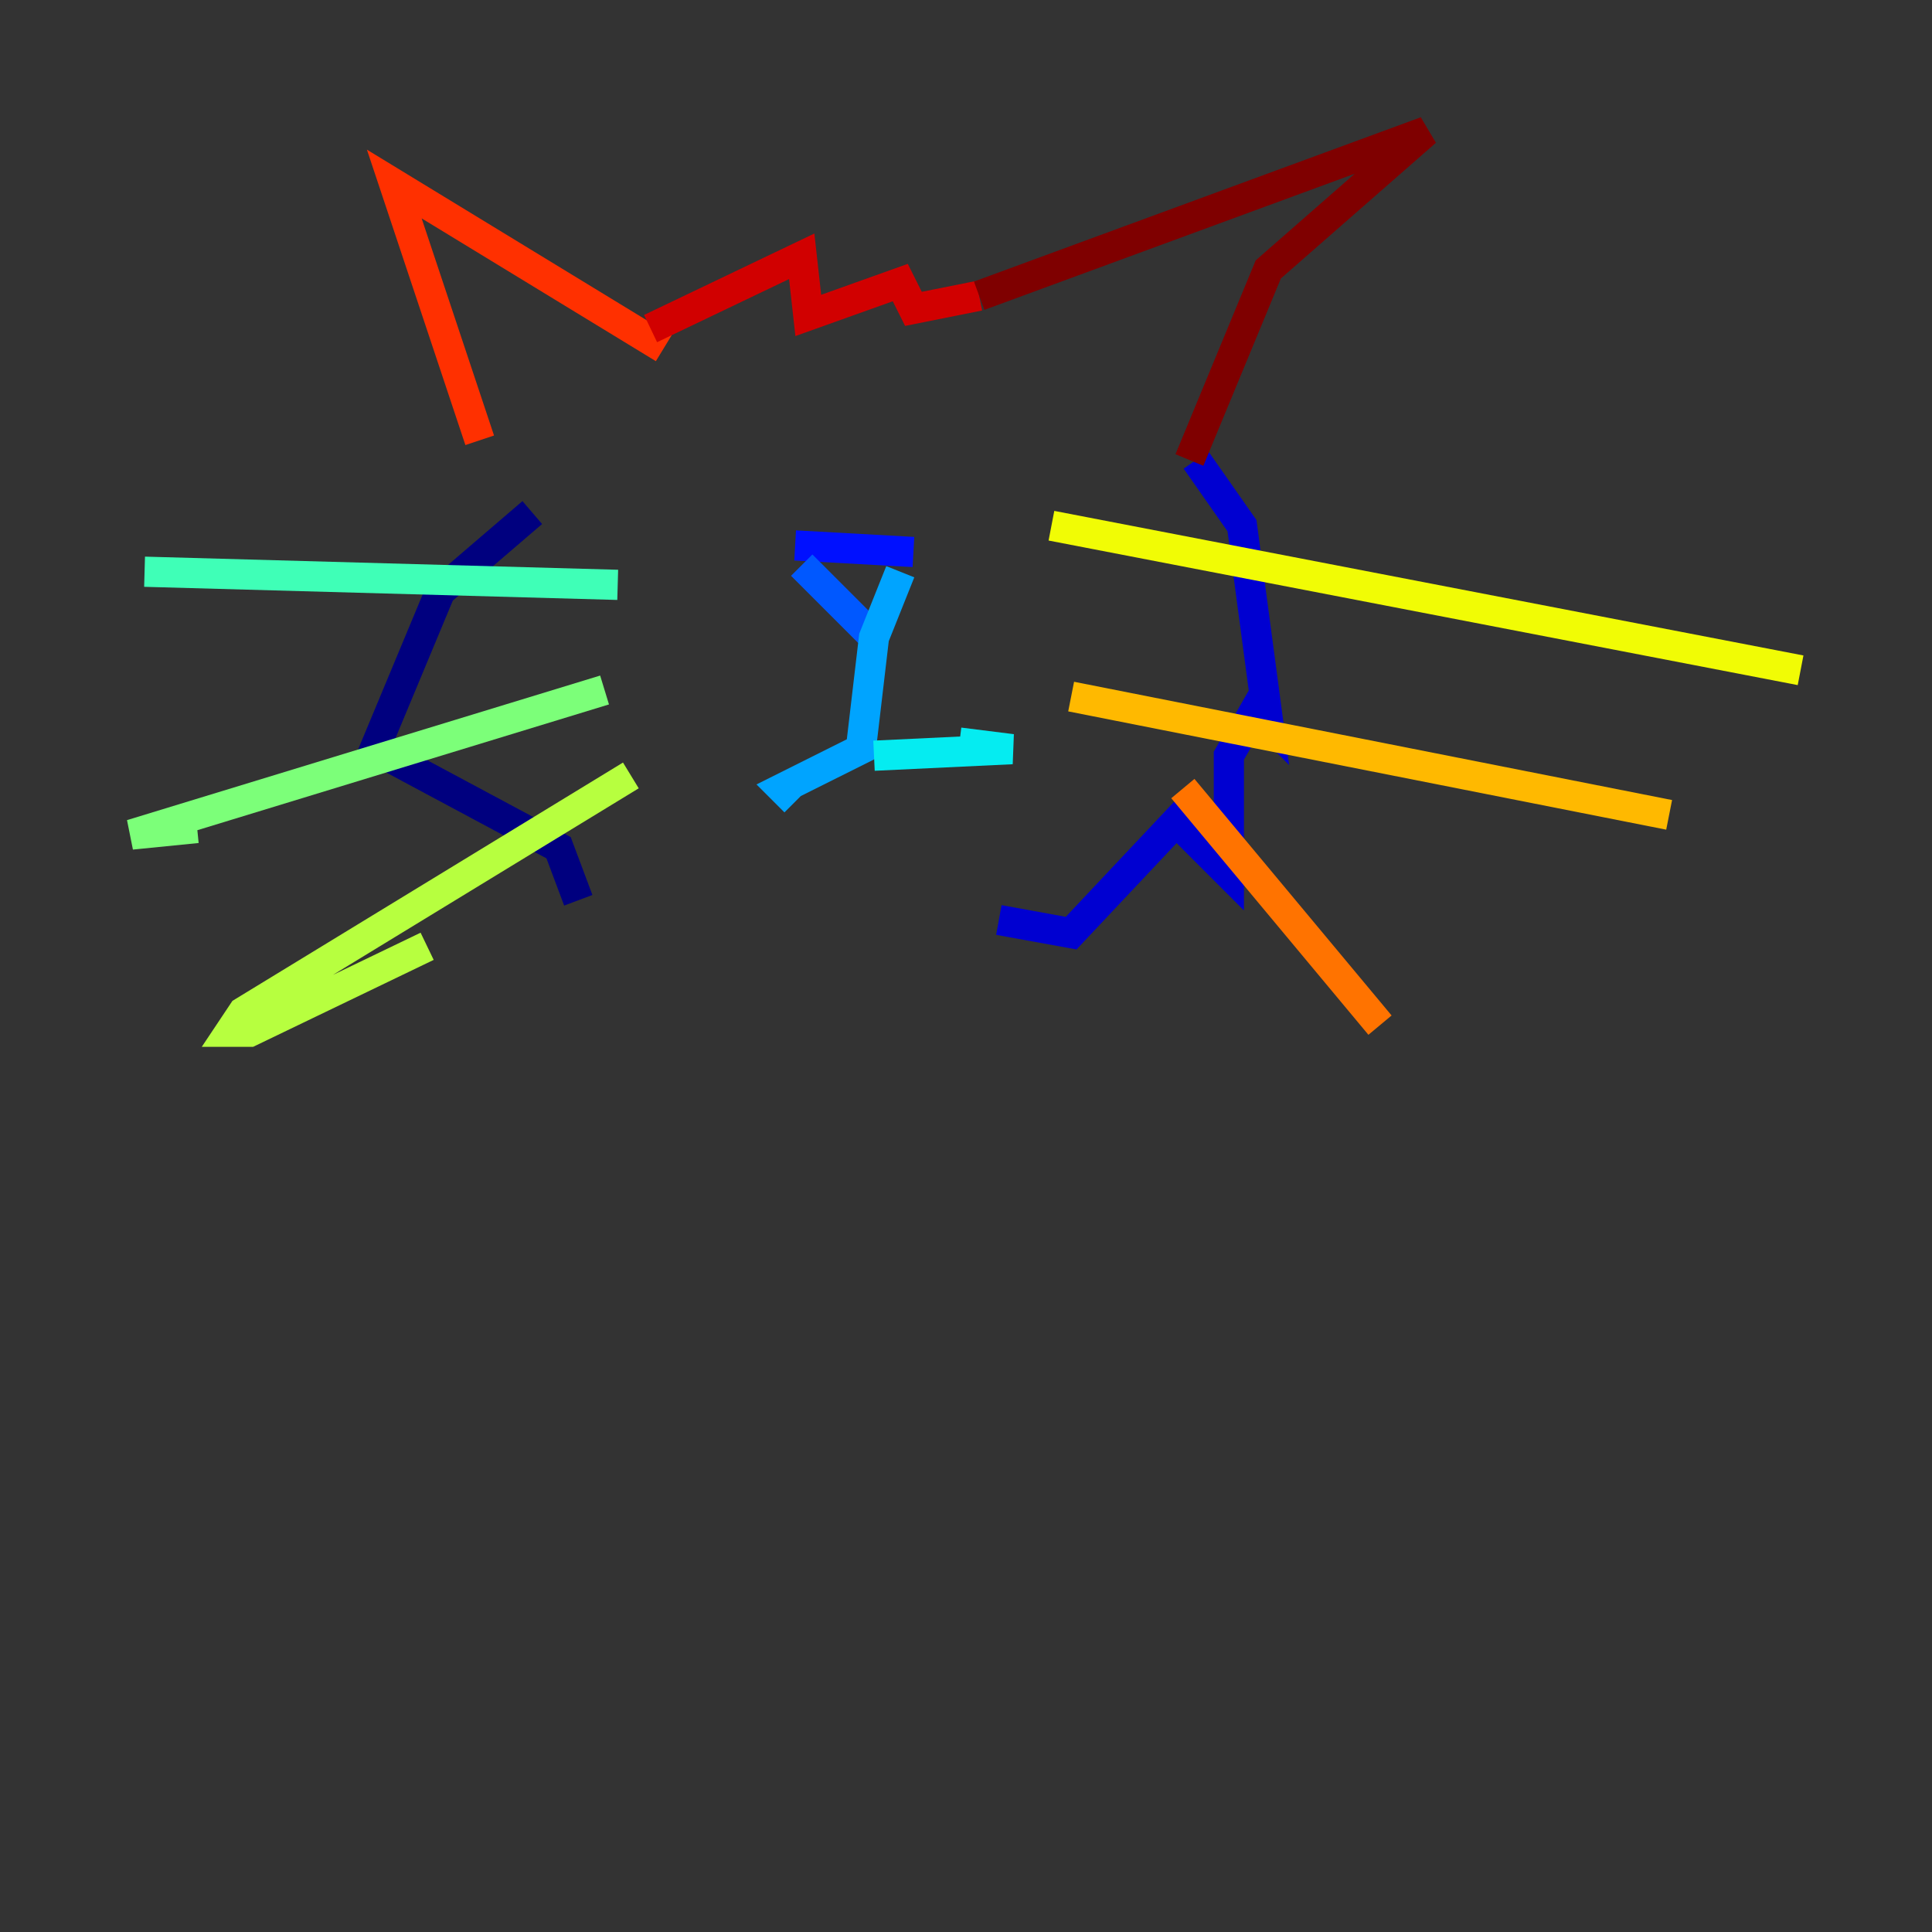 <?xml version="1.0" encoding="utf-8" ?>
<svg baseProfile="tiny" height="128" version="1.2" viewBox="0,0,128,128" width="128" xmlns="http://www.w3.org/2000/svg" xmlns:ev="http://www.w3.org/2001/xml-events" xmlns:xlink="http://www.w3.org/1999/xlink"><rect x="0" y="0" width="128" height="128" fill="#333333" stroke="none"/><defs /><polyline fill="none" points="35.265,33.959 29.17,39.184 24.816,49.633 37.007,56.163 38.313,59.646" stroke="#00007f" stroke-width="2" /><polyline fill="none" points="79.238,30.476 82.286,34.83 84.027,47.891 83.156,47.02 81.415,50.068 81.415,57.905 77.932,54.422 70.966,61.823 66.177,60.952" stroke="#0000d1" stroke-width="2" /><polyline fill="none" points="52.68,36.136 60.517,36.571" stroke="#0010ff" stroke-width="2" /><polyline fill="none" points="53.116,37.442 57.905,42.231" stroke="#0058ff" stroke-width="2" /><polyline fill="none" points="59.646,37.878 57.905,42.231 57.034,49.633 51.809,52.245 52.68,53.116" stroke="#00a4ff" stroke-width="2" /><polyline fill="none" points="57.905,50.068 67.048,49.633 63.565,49.197" stroke="#05ecf1" stroke-width="2" /><polyline fill="none" points="40.925,38.748 9.578,37.878" stroke="#3fffb7" stroke-width="2" /><polyline fill="none" points="40.054,45.714 8.707,55.292 13.061,54.857" stroke="#7cff79" stroke-width="2" /><polyline fill="none" points="41.796,51.374 16.109,67.048 15.238,68.354 16.544,68.354 28.299,62.694" stroke="#b7ff3f" stroke-width="2" /><polyline fill="none" points="69.66,34.83 119.293,44.408" stroke="#f1fc05" stroke-width="2" /><polyline fill="none" points="70.966,46.15 110.585,53.986" stroke="#ffb900" stroke-width="2" /><polyline fill="none" points="78.367,52.245 91.429,67.918" stroke="#ff7300" stroke-width="2" /><polyline fill="none" points="31.782,29.17 26.122,12.191 43.973,23.075" stroke="#ff3000" stroke-width="2" /><polyline fill="none" points="43.102,21.769 53.116,16.98 53.551,20.898 59.646,18.721 60.517,20.463 64.871,19.592" stroke="#d10000" stroke-width="2" /><polyline fill="none" points="64.871,19.592 94.476,8.707 84.027,17.85 78.803,30.476" stroke="#7f0000" stroke-width="2" /></svg>